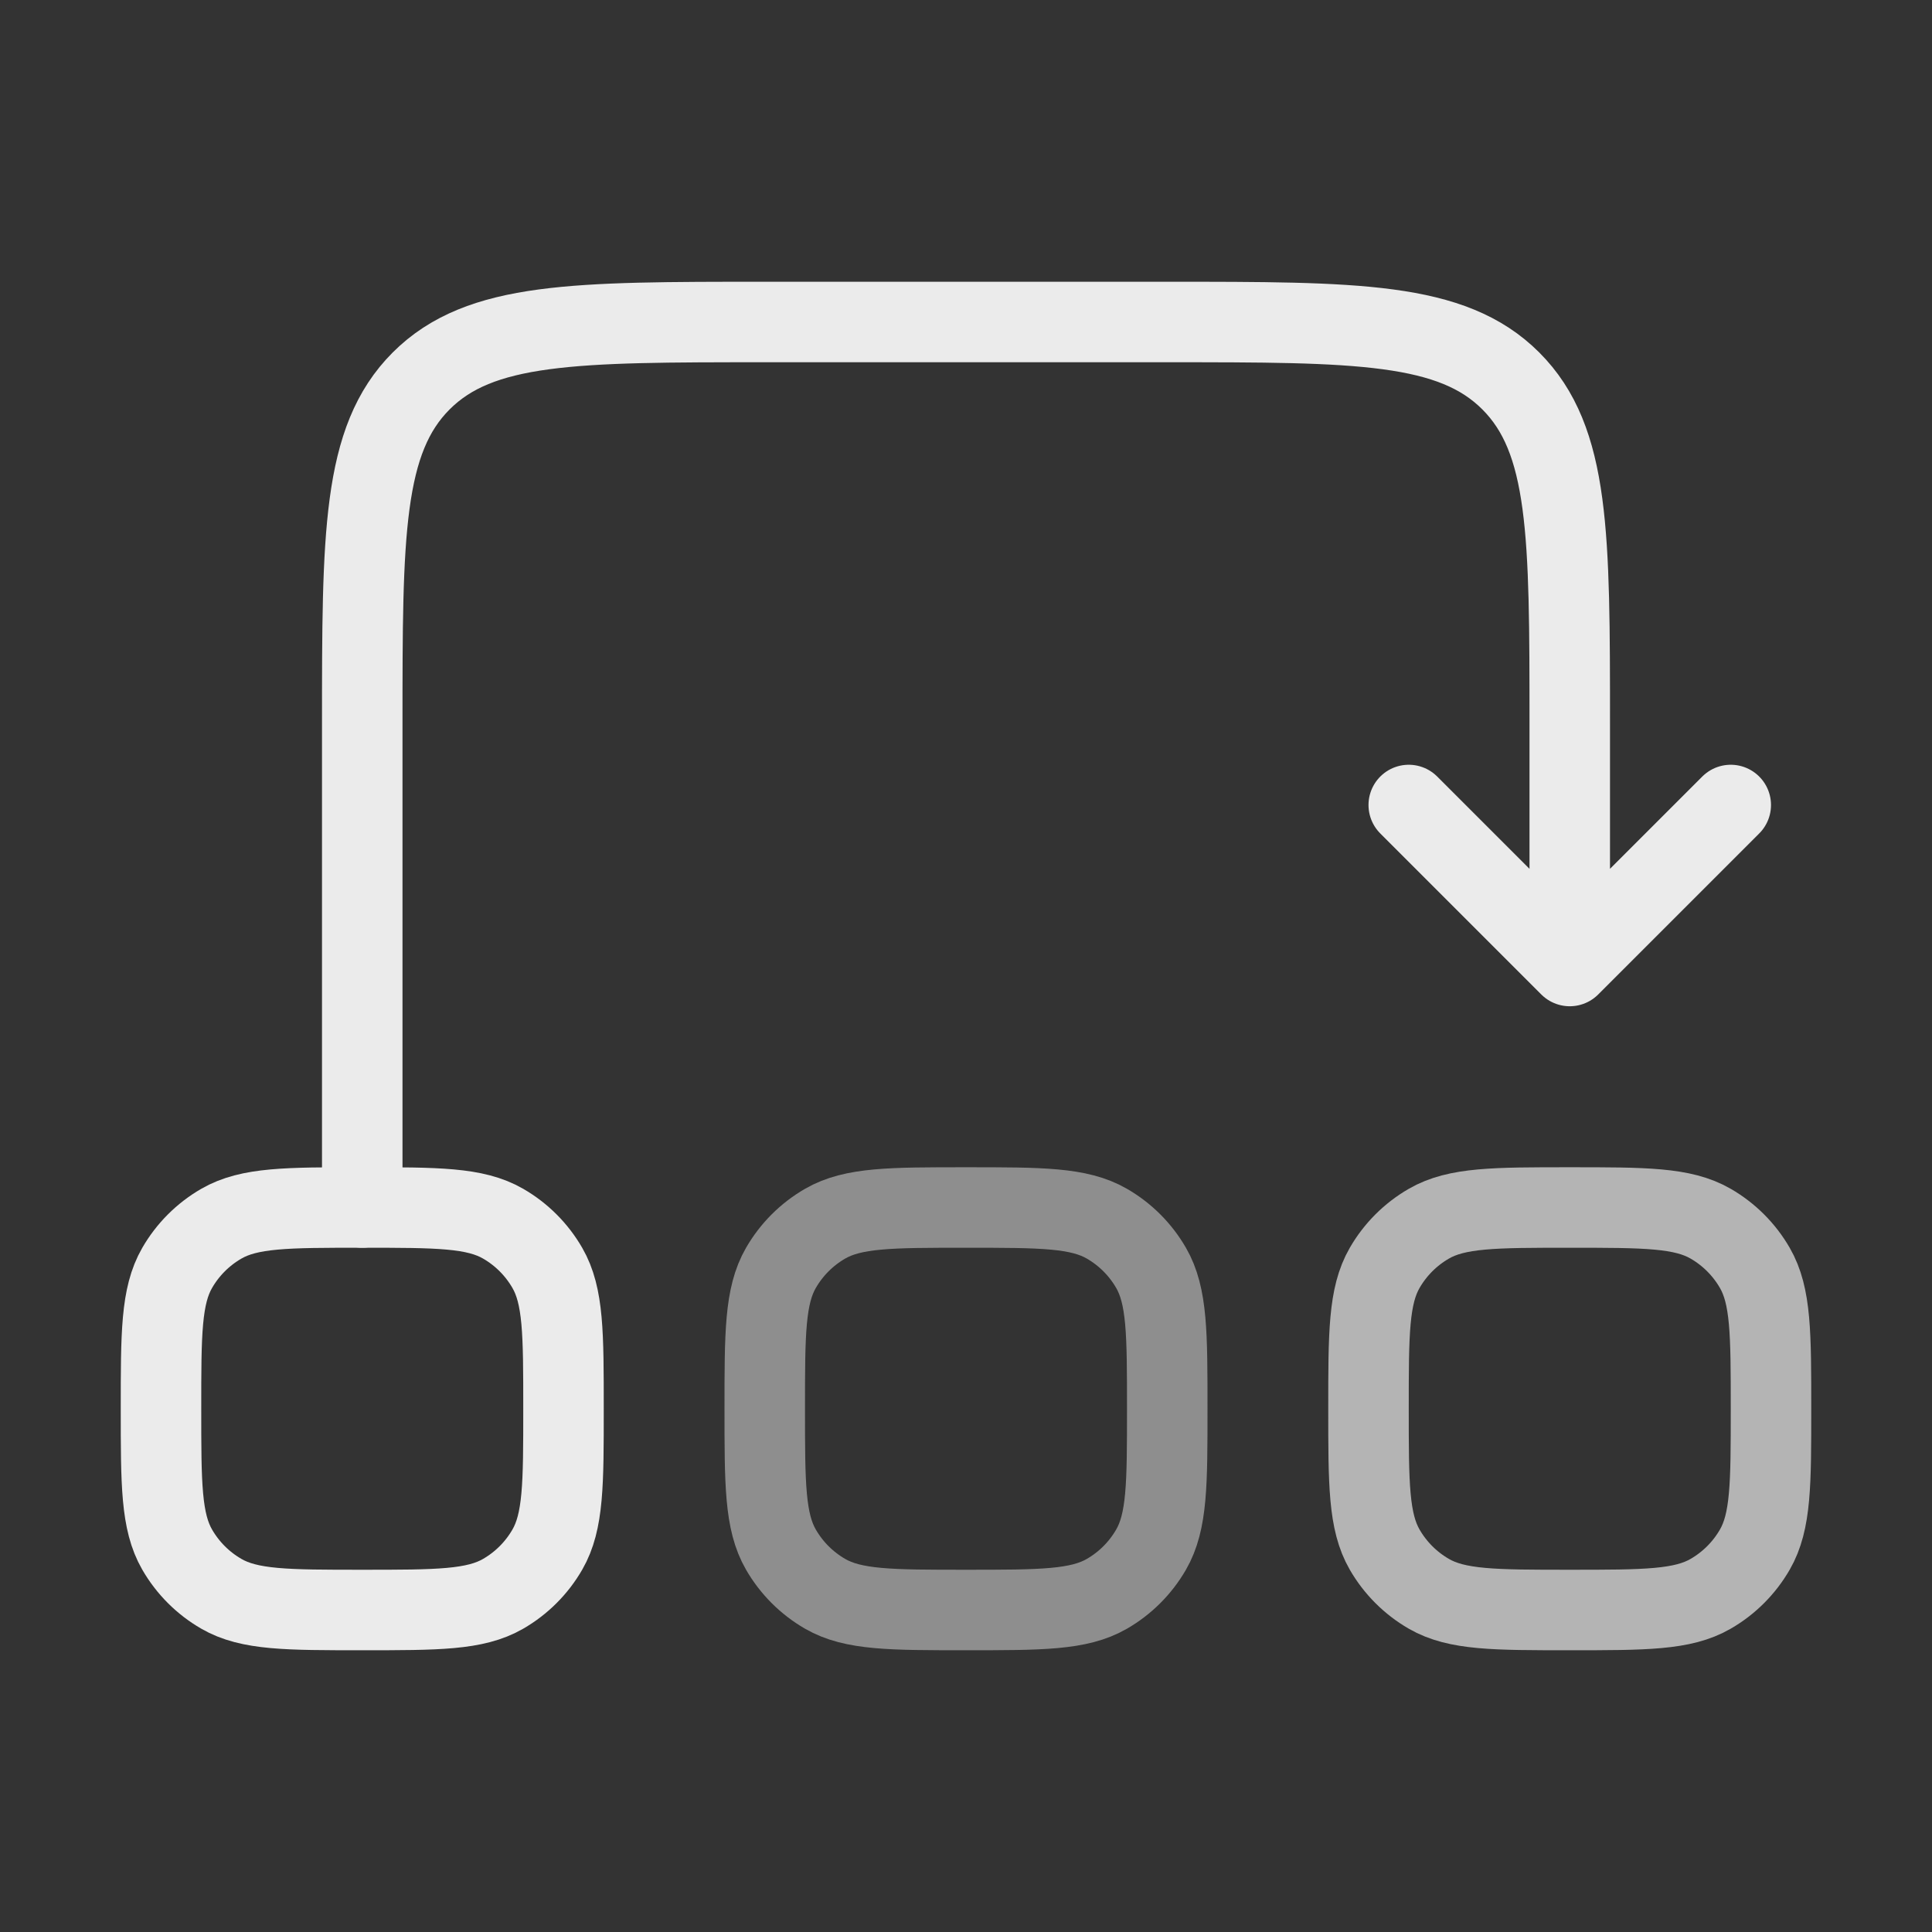 <svg width="48" height="48" viewBox="0 0 48 48" fill="none" xmlns="http://www.w3.org/2000/svg">
<rect x="0" y="0" width="48" height="48" fill="#333333" stroke="none"/>
<path d="M4 35C4 33.131 4 32.196 4.402 31.5C4.665 31.044 5.044 30.665 5.5 30.402C6.196 30 7.131 30 9 30C10.869 30 11.804 30 12.5 30.402C12.956 30.665 13.335 31.044 13.598 31.5C14 32.196 14 33.131 14 35C14 36.869 14 37.804 13.598 38.5C13.335 38.956 12.956 39.335 12.5 39.598C11.804 40 10.869 40 9 40C7.131 40 6.196 40 5.5 39.598C5.044 39.335 4.665 38.956 4.402 38.5C4 37.804 4 36.869 4 35Z" stroke="#EBEBEB" stroke-width="2"/>
<path opacity="0.5" d="M19 35C19 33.131 19 32.196 19.402 31.5C19.665 31.044 20.044 30.665 20.5 30.402C21.196 30 22.131 30 24 30C25.869 30 26.804 30 27.5 30.402C27.956 30.665 28.335 31.044 28.598 31.5C29 32.196 29 33.131 29 35C29 36.869 29 37.804 28.598 38.5C28.335 38.956 27.956 39.335 27.5 39.598C26.804 40 25.869 40 24 40C22.131 40 21.196 40 20.5 39.598C20.044 39.335 19.665 38.956 19.402 38.5C19 37.804 19 36.869 19 35Z" stroke="#EBEBEB" stroke-width="2"/>
<path opacity="0.7" d="M34 35C34 33.131 34 32.196 34.402 31.5C34.665 31.044 35.044 30.665 35.5 30.402C36.196 30 37.131 30 39 30C40.869 30 41.804 30 42.5 30.402C42.956 30.665 43.335 31.044 43.598 31.5C44 32.196 44 33.131 44 35C44 36.869 44 37.804 43.598 38.5C43.335 38.956 42.956 39.335 42.5 39.598C41.804 40 40.869 40 39 40C37.131 40 36.196 40 35.5 39.598C35.044 39.335 34.665 38.956 34.402 38.5C34 37.804 34 36.869 34 35Z" stroke="#EBEBEB" stroke-width="2"/>
<path d="M9 30V18C9 13.286 9 10.929 10.464 9.464C11.929 8 14.286 8 19 8H29C33.714 8 36.071 8 37.535 9.464C39 10.929 39 13.286 39 18V24M39 24L43 20M39 24L35 20" stroke="#EBEBEB" stroke-width="2" stroke-linecap="round" stroke-linejoin="round"/>
</svg>
